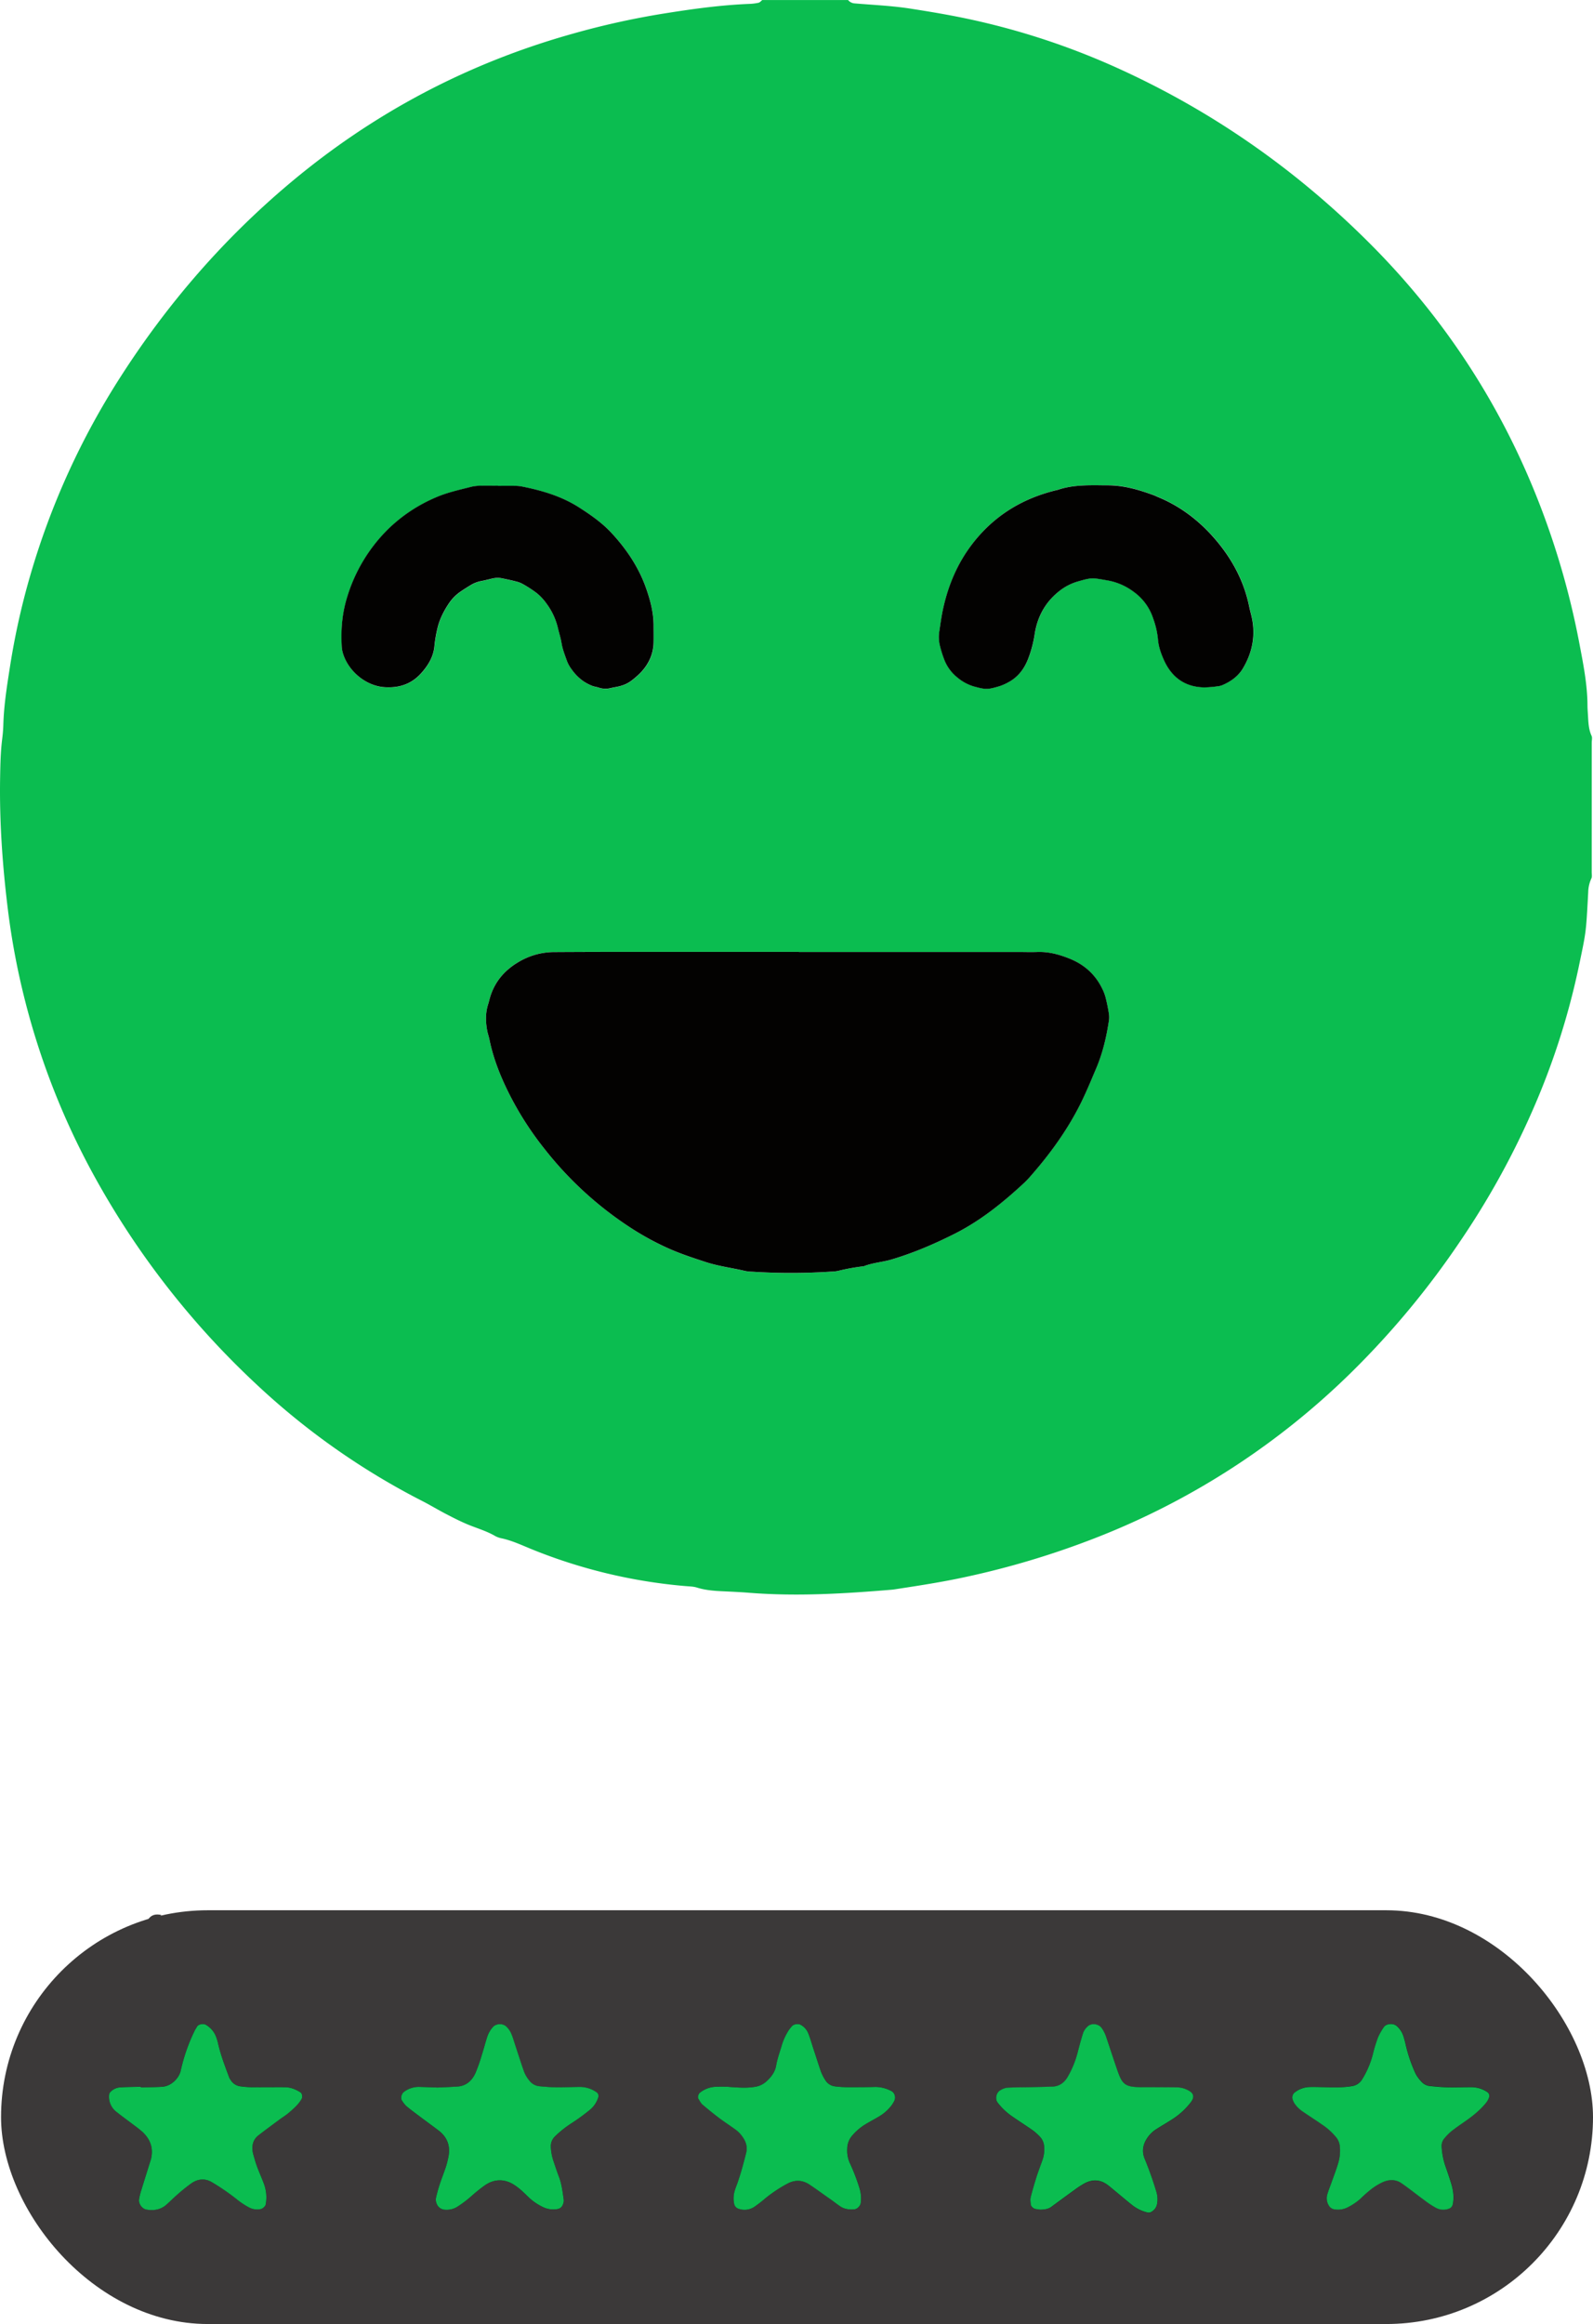 <svg xmlns="http://www.w3.org/2000/svg" viewBox="0 0 1282.84 1870.4"><defs><style>.cls-1{fill:#3b3939;}.cls-2{fill:#0bbd50;}.cls-3{fill:#030201;}</style></defs><g id="Capa_2" data-name="Capa 2"><g id="Capa_1-2" data-name="Capa 1"><rect class="cls-1" x="0.84" y="1537.4" width="1282" height="333" rx="166.5"/><path class="cls-2" d="M1281.8,701.38c-.06,1.91.48,4.13-.3,5.68a27.39,27.39,0,0,0-2.51,11c-.15,2.55-.28,5.1-.42,7.65-1.39,25.41-1.55,25.38-7.33,53a591.34,591.34,0,0,1-37.69,116.34A649.35,649.35,0,0,1,1176,998.8a685,685,0,0,1-86.7,104.65A608.88,608.88,0,0,1,881.55,1238,684.17,684.17,0,0,1,777,1269.3c-18.77,4.08-37.71,6.93-56.66,9.85-.64.1-1.27.18-1.91.24-38.28,3.21-76.57,5.54-115,2.51-6.38-.51-12.77-.82-19.16-1.12-7.67-.35-15.31-.7-22.75-3-3-1-6.3-1-9.48-1.28a424.38,424.38,0,0,1-124.43-29.9c-7.68-3.14-15.23-6.69-23.41-8.48a18.7,18.7,0,0,1-5.41-1.89c-7.23-4.24-15.3-6.41-22.92-9.66-5.87-2.5-11.57-5.43-17.23-8.38-6.23-3.25-12.24-6.91-18.5-10.1a583,583,0,0,1-134.39-94.67,670.76,670.76,0,0,1-131-169A598.88,598.88,0,0,1,19.81,803.92,591.4,591.4,0,0,1,6.4,732.46C2,696.91-.54,661.29.1,625.46c.18-10.22.37-20.43,1.65-30.6.48-3.8.82-7.63.93-11.45.44-16,3-31.81,5.47-47.56A584.69,584.69,0,0,1,24.4,463,608.83,608.83,0,0,1,97.13,303.21c37.51-58.49,82.52-110.51,135.75-155.33Q334.13,62.63,461.68,27a643.81,643.81,0,0,1,73-16.12c22.76-3.64,45.53-6.8,68.58-7.74a41.23,41.23,0,0,0,7.6-.93c1.11-.25,2-1.43,3-2.19h69.1a7.39,7.39,0,0,0,4.83,2.67C703,4,718.31,4.61,733.51,7c14.51,2.26,29,4.67,43.35,7.65A588.81,588.81,0,0,1,903.8,56.56C978.25,90.8,1044.23,137.24,1102.17,195c71.91,71.65,122.4,156.28,152.37,253.12A643.08,643.08,0,0,1,1272,518.56c3.09,16.29,6.32,32.54,6.4,49.21,0,2.55.22,5.1.37,7.65.35,5.69.44,11.39,2.92,16.79.73,1.58.11,3.77.12,5.68ZM643.34,766.17v-.1q-78.69,0-157.37,0-20.14,0-40.3.16a56.21,56.21,0,0,0-29.08,8.59c-10.7,6.48-18.41,15.71-22,28-.53,1.83-1,3.71-1.54,5.53-2.18,6.88-2,13.85-.77,20.84.45,2.51,1.35,4.93,1.86,7.43,3.32,16.41,9.71,31.77,17.32,46.51a256.25,256.25,0,0,0,27.16,41.68A286.48,286.48,0,0,0,509.21,989a224.53,224.53,0,0,0,28.59,15.57c9.92,4.46,20.23,7.84,30.56,11.2s21.19,4.66,31.74,7.17a35.1,35.1,0,0,0,5.72.58,489.6,489.6,0,0,0,63.29-.07,31.09,31.09,0,0,0,5.72-.6,167.86,167.86,0,0,1,20.74-3.74c7.18-2.82,14.94-3.25,22.32-5.43,17.23-5.09,33.59-12.12,49.65-20.1C789,982.9,807.33,968.14,824.71,952c1.4-1.3,2.75-2.67,4-4.1,16.16-18.25,30.47-37.77,41.4-59.65,4.58-9.15,8.41-18.61,12.43-28,5.33-12.43,8.41-25.41,10.39-38.7a18.91,18.91,0,0,0,0-5.72c-.73-4.41-1.59-8.8-2.68-13.13a36.86,36.86,0,0,0-2.74-7.12c-5.55-11.45-14.52-19.37-26.2-24.05-8.32-3.33-16.94-5.71-26.11-5.36-5.11.19-10.23,0-15.35,0ZM888.83,390.61c-15.41-.27-26.26,0-36.75,3.51-28.4,6.6-51.84,20.87-69.57,44.29-11.4,15.06-18.52,32-22.68,50.2-1.42,6.21-2.3,12.54-3.22,18.85a29.5,29.5,0,0,0,.22,11.43,89.53,89.53,0,0,0,4,12.76,34.08,34.08,0,0,0,10.32,13.61,36.62,36.62,0,0,0,13.4,7.18c9.38,2.5,10.77,2.62,20.61-.33a40,40,0,0,0,7-3.11c7.72-4.09,12.68-10.71,15.79-18.59a94.39,94.39,0,0,0,5.39-20.29c2.13-13.7,8.42-25.32,19.38-34.16a43.3,43.3,0,0,1,15.16-8c11.61-3.37,11.68-3.06,24.42-.84a49,49,0,0,1,20.81,9.16,42.56,42.56,0,0,1,15.58,21.27,68.09,68.09,0,0,1,3.88,16.72c.43,5.8,2.36,11.31,4.66,16.52,6.22,14.07,16.92,22.11,32.69,22.36a90.12,90.12,0,0,0,11.44-1,12.76,12.76,0,0,0,3.67-1.06c6.54-3,12.23-7,16-13.29,7.11-11.94,10-24.8,7.57-38.61-.66-3.76-1.81-7.43-2.57-11.18-3.9-19.19-12.64-36.1-24.9-51.15-13.1-16.08-28.95-28.78-48.29-36.8-1.18-.48-2.32-1.09-3.51-1.53-12-4.41-24.27-8-37.25-8ZM401,391v0c-4.47,0-8.94-.08-13.41,0a34.42,34.42,0,0,0-7.61.76c-9.86,2.53-19.8,4.61-29.25,8.78a125.11,125.11,0,0,0-38,25.27,129.53,129.53,0,0,0-33.19,55.1c-4,13-5.06,26.22-4.25,39.68a24,24,0,0,0,1.06,5.62c4.35,14.06,18.42,26.13,33.87,26.94,11.6.6,21.29-2.6,29.12-11.36,5.68-6.35,9.89-13.34,10.6-22a102.65,102.65,0,0,1,2.2-13.16c1.63-7.65,5.08-14.4,9.33-20.81a35.32,35.32,0,0,1,9.33-9.51c2.62-1.82,5.33-3.51,8.05-5.17a26,26,0,0,1,8.87-3.45c3.13-.58,6.21-1.45,9.33-2.13a17.87,17.87,0,0,1,7.6,0c3.74.8,7.49,1.59,11.2,2.55a20.46,20.46,0,0,1,5.32,2.06,94,94,0,0,1,11.2,7.3,42.34,42.34,0,0,1,7.79,8.36,53.5,53.5,0,0,1,9,18.88c1,4.34,2.43,8.6,3.14,13,.83,5.1,2.76,9.81,4.45,14.61a27.88,27.88,0,0,0,3.76,6.61,38.4,38.4,0,0,0,9.42,9.44,37.17,37.17,0,0,0,6.72,3.55c1.74.74,3.71.94,5.53,1.53a17.06,17.06,0,0,0,9.42.45c3.1-.74,6.3-1.15,9.33-2.11a24.25,24.25,0,0,0,6.82-3.32,61.87,61.87,0,0,0,8.64-7.52c6.31-6.76,9.95-14.75,10-24.14,0-4.46,0-8.92,0-13.38,0-10.35-2.66-20.25-6-29.85-6-17.08-15.94-31.84-28.28-45-7.48-8-16.35-14.16-25.52-20-14.23-9.13-30.05-13.74-46.4-17a32,32,0,0,0-5.71-.5C409.92,391,405.45,391,401,391Z"/><path class="cls-3" d="M352.46,1680.07c-5.86-.19-10.33-.38-14.79-.48a19.84,19.84,0,0,0-12.49,4.08c-1.79,1.32-2.78,5-1.53,6.82a22.56,22.56,0,0,0,3.51,4.49c3.41,2.88,7,5.51,10.59,8.2,5.1,3.83,10.27,7.57,15.35,11.42,7.38,5.6,9.86,13,7.88,21.94a74.26,74.26,0,0,1-1.89,7.4c-1.62,4.83-3.53,9.56-5.1,14.4a114.32,114.32,0,0,0-3,11.07,8,8,0,0,0,.49,3.71,7.48,7.48,0,0,0,7.1,5.33,16.24,16.24,0,0,0,9.19-2.08,88.1,88.1,0,0,0,12.21-9.2,132.68,132.68,0,0,1,10.45-8.35c8.08-5.62,16.82-5.35,24.94.49a49.64,49.64,0,0,1,4.49,3.55c2.37,2.13,4.64,4.38,6.95,6.58a44.56,44.56,0,0,0,9.5,6.39,19.29,19.29,0,0,0,13,2,5.45,5.45,0,0,0,4-3.66,7.73,7.73,0,0,0,.67-3.7c-.86-6.3-1.58-12.63-3.91-18.65-1.6-4.16-3-8.41-4.4-12.63a41.62,41.62,0,0,1-2.09-11.25,11,11,0,0,1,3.42-8.6,84.3,84.3,0,0,1,13.49-10.65c4.78-3.17,9.48-6.51,13.92-10.13a21,21,0,0,0,7.44-10.88,3.89,3.89,0,0,0-.95-3.38,23.41,23.41,0,0,0-14.29-4.66c-6.39.08-12.78.35-19.16.27-4.46-.05-8.93-.4-13.37-.86a11.59,11.59,0,0,1-8-4.77,25.5,25.5,0,0,1-3.91-6.51c-2.59-7.19-4.86-14.49-7.26-21.75-1-3-1.83-6.11-3.08-9a17.25,17.25,0,0,0-4.36-6.2c-2.71-2.42-8-2.21-10.41.45a22.11,22.11,0,0,0-4.77,8.18c-1.57,4.85-2.83,9.8-4.38,14.65a132.21,132.21,0,0,1-5.08,14.41c-2.79,6.12-7.41,10.38-14.57,10.84C362.56,1679.67,356.82,1679.86,352.46,1680.07Zm715.73-.2c-4.47-.11-9-.31-13.42-.3a20.38,20.38,0,0,0-12.34,4.57,5.28,5.28,0,0,0-1.5,5.16,16.44,16.44,0,0,0,1.55,3.44,25.38,25.38,0,0,0,6.79,6.68c5.29,3.57,10.66,7,15.9,10.69a50.37,50.37,0,0,1,11.23,10.34,13.18,13.18,0,0,1,2.65,7,34.7,34.7,0,0,1-1.3,13.26c-1.68,5.48-3.73,10.85-5.63,16.26-1.06,3-2.3,6-3.17,9a11.05,11.05,0,0,0,1.33,9.16,6.18,6.18,0,0,0,4.64,2.92,17.3,17.3,0,0,0,11.12-2,48.79,48.79,0,0,0,9.48-6.45,112.56,112.56,0,0,1,8.59-7.63,50.44,50.44,0,0,1,9.77-5.95c4.89-2.13,10.14-2.22,14.68.9,6.31,4.34,12.27,9.18,18.47,13.7a70.55,70.55,0,0,0,9.58,6.29,12.53,12.53,0,0,0,11.12.22,4.69,4.69,0,0,0,2.2-2.91c1.25-5.75.47-11.44-1.22-17-1.48-4.88-3.16-9.7-4.83-14.52a57.9,57.9,0,0,1-2.84-15,9.55,9.55,0,0,1,2.42-7.07,45.16,45.16,0,0,1,5.38-5.42c3.51-2.76,7.19-5.3,10.86-7.84,6.33-4.38,12.35-9.12,17.17-15.17a13.84,13.84,0,0,0,2.56-5,3.75,3.75,0,0,0-1.21-3.27,22.6,22.6,0,0,0-12.53-4.21c-6.39,0-12.78.23-19.17.09-5.09-.12-10.2-.54-15.27-1.07a10.34,10.34,0,0,1-6.59-3.6,28.62,28.62,0,0,1-4.52-6.1,118.2,118.2,0,0,1-8.06-23.48,73.2,73.2,0,0,0-2-7.35,18.32,18.32,0,0,0-5.32-7.83c-2.75-2.34-8.42-1.89-10.32,1a47.53,47.53,0,0,0-4.69,8.29,115.07,115.07,0,0,0-3.93,12.78,72.33,72.33,0,0,1-8.88,21.06,11.45,11.45,0,0,1-7.69,5.27C1082.26,1680.11,1075.22,1680,1068.19,1679.87Zm-230.46,98.49c4-.09,6.91-.72,9.13-2.33,6.2-4.48,12.32-9.07,18.53-13.53a70.6,70.6,0,0,1,8-5.21c6.11-3.25,12.25-3.24,18,.83,2.6,1.82,5,4,7.44,6,4.43,3.64,8.78,7.38,13.29,10.92a31.56,31.56,0,0,0,12,5.7,4.43,4.43,0,0,0,3.59-.82,9,9,0,0,0,4.12-6.13,20.87,20.87,0,0,0-.51-9.46,281.66,281.66,0,0,0-9.58-27c-2.24-5.56-1.45-11.23,2.06-16.39a24.06,24.06,0,0,1,6.63-6.78c4.27-2.79,8.72-5.3,13-8.06a59.26,59.26,0,0,0,15.52-14c3.64-4.81,2.06-8-3.32-10.31a18.8,18.8,0,0,0-7.39-1.75q-14.35-.09-28.72-.15c-14.22,0-15.86-2.38-20.28-15.37-2.88-8.43-5.66-16.9-8.49-25.35a27.2,27.2,0,0,0-3.43-6.78c-2.53-3.68-8.63-4.44-11.69-1.15a13.5,13.5,0,0,0-3.25,4.64c-1.77,5.44-3.21,11-4.67,16.53a76.07,76.07,0,0,1-8,19.34c-2.77,4.69-6.8,7.51-12.39,7.69-6.37.2-12.75.34-19.12.47-5.74.13-11.49.06-17.22.4a14.45,14.45,0,0,0-5.32,2c-3.4,1.73-4.47,6.94-2.35,9.84a51.45,51.45,0,0,0,12.49,11.7c5.23,3.64,10.63,7,15.84,10.71a42,42,0,0,1,5.7,5.06,12.79,12.79,0,0,1,3.58,8.61,25.52,25.52,0,0,1-1.11,9.44c-1.63,4.83-3.53,9.56-5.08,14.41-1.74,5.45-3.34,11-4.72,16.5-.44,1.78,0,3.78.1,5.68.11,1.55,2.18,3.47,3.87,3.68C835.22,1778,836.47,1778.19,837.73,1778.36Zm-252.31-98.92c-.25,0-4.71-.11-9.18,0a21.78,21.78,0,0,0-12.35,4.6c-1.37,1-2.24,3.76-1.38,5.09,1,1.59,1.86,3.43,3.24,4.62q6.53,5.63,13.4,10.81c4.08,3.07,8.38,5.84,12.51,8.83a25.09,25.09,0,0,1,4.33,3.75c3.86,4.48,6.52,9.29,4.92,15.65-2,8-4.15,16-6.88,23.86-.84,2.4-1.86,4.75-2.5,7.21a21.16,21.16,0,0,0-.3,9.47,5.18,5.18,0,0,0,3.37,4.2,14.29,14.29,0,0,0,12.85-1.4,103.43,103.43,0,0,0,9.06-7A110.71,110.71,0,0,1,634,1757.5c6.25-3.4,12.28-3.11,18.07.77s11.5,8,17.23,12.07c2.6,1.84,5.09,3.86,7.76,5.58,3.36,2.17,7.18,2.46,11.07,2.14,2.3-.2,4.73-2.72,5.05-5a27.47,27.47,0,0,0-.8-11.34,154.42,154.42,0,0,0-8.21-21.41,24.75,24.75,0,0,1-1.83-11.23,16.25,16.25,0,0,1,4.07-10.45,43.6,43.6,0,0,1,10.11-8.72c3.8-2.34,7.78-4.38,11.6-6.69a35.12,35.12,0,0,0,9.94-8.87,27.62,27.62,0,0,0,2-3.23c1.67-2.94.59-6.87-2.18-8.23a27.46,27.46,0,0,0-12.84-3.31c-7.66.15-15.32.23-23,.2a84.46,84.46,0,0,1-9.54-.66,10.41,10.41,0,0,1-7.79-5,35.11,35.11,0,0,1-3.5-6.78c-2.15-6-4-12.07-6-18.12-1.39-4.24-2.57-8.56-4.22-12.7a13.61,13.61,0,0,0-6.22-7c-1.94-1-5.65-.52-7,1.18a33.74,33.74,0,0,0-2.4,3,47.05,47.05,0,0,0-5.67,12.07c-1.63,5.5-3.61,10.87-4.61,16.57-.9,5.16-4,9.3-7.88,12.79a17.39,17.39,0,0,1-8.44,4.22C602.39,1680.57,596,1680.3,585.42,1679.44Zm-472.06.57c0-.2,0-.41,0-.61-5.72.16-11.46.15-17.17.56a11.85,11.85,0,0,0-6.8,3.19,4.17,4.17,0,0,0-1.56,3.3,15.28,15.28,0,0,0,6.13,13.31c5,4,10.17,7.68,15.24,11.53a68.78,68.78,0,0,1,5.93,4.81c5.92,5.71,8.42,12.6,6.64,20.79-.27,1.24-.71,2.44-1.09,3.66-2.46,7.89-5,15.78-7.38,23.69a49.89,49.89,0,0,0-1.26,5.54c-.68,3.65,2.38,7.92,5.94,8.48,6,.94,11.46.07,16.11-4,2.87-2.53,5.53-5.29,8.43-7.77a137.62,137.62,0,0,1,11.9-9.57c5.13-3.47,10.93-3.92,16.28-.67a177.79,177.79,0,0,1,20.43,14.09,61.54,61.54,0,0,0,9.57,6.26,13.73,13.73,0,0,0,9.27,1.24c1.47-.28,3.7-2.28,4-3.67a31.37,31.37,0,0,0-1.5-16.89c-2.47-6.55-5.55-12.86-7.39-19.65-.5-1.84-1.15-3.64-1.49-5.51-1-5.38.11-10.18,4.63-13.68,5.54-4.28,11.19-8.43,16.81-12.6,2.56-1.9,5.33-3.53,7.72-5.62,3.82-3.33,7.74-6.62,10.25-11.2.81-1.48.39-4.24-1-5.1-3.84-2.41-7.93-4.11-12.53-4.13-8.92,0-17.85.11-26.78,0a75.58,75.58,0,0,1-9.5-.78,10.64,10.64,0,0,1-7.56-5.28,9.73,9.73,0,0,1-1-1.63c-3.29-9-6.78-17.85-8.93-27.18a37,37,0,0,0-1.59-5.48,18.7,18.7,0,0,0-8.49-10c-2.08-1.1-5.88-.31-6.88,1.47-.61,1.1-1.35,2.14-1.91,3.26a142.49,142.49,0,0,0-11.29,32.36c-1.4,6-7.61,12.43-15,12.9C124.82,1679.84,119.08,1679.85,113.36,1680Z"/><path class="cls-1" d="M129.9,1541.2c-2.66,3.68-6.21,4.64-10.47,3.37C122.08,1540.82,125.76,1540.3,129.9,1541.2Z"/><path class="cls-3" d="M643.34,766.17H819.9c5.12,0,10.24.19,15.35,0,9.17-.35,17.79,2,26.11,5.36,11.68,4.68,20.65,12.6,26.2,24.05a36.86,36.86,0,0,1,2.74,7.12c1.09,4.33,2,8.72,2.68,13.13a18.91,18.91,0,0,1,0,5.72c-2,13.29-5.06,26.27-10.39,38.7-4,9.38-7.85,18.84-12.43,28-10.93,21.88-25.24,41.4-41.4,59.65-1.27,1.43-2.62,2.8-4,4.1-17.38,16.15-35.72,30.91-57.17,41.55-16.06,8-32.42,15-49.65,20.1-7.38,2.18-15.14,2.61-22.32,5.43a167.86,167.86,0,0,0-20.74,3.74,31.09,31.09,0,0,1-5.72.6,489.6,489.6,0,0,1-63.29.07,35.1,35.1,0,0,1-5.72-.58c-10.55-2.51-21.38-3.8-31.74-7.17s-20.64-6.74-30.56-11.2A224.53,224.53,0,0,1,509.21,989a286.48,286.48,0,0,1-70.58-64.17,256.25,256.25,0,0,1-27.16-41.68c-7.61-14.74-14-30.1-17.32-46.51-.51-2.5-1.41-4.92-1.86-7.43-1.26-7-1.41-14,.77-20.84.58-1.82,1-3.7,1.54-5.53,3.58-12.26,11.29-21.49,22-28a56.21,56.21,0,0,1,29.08-8.59q20.15-.12,40.3-.16,78.69,0,157.37,0Z"/><path class="cls-3" d="M888.83,390.61H892c13,0,25.21,3.55,37.25,8,1.19.44,2.33,1.05,3.51,1.53,19.34,8,35.19,20.72,48.29,36.8,12.26,15.05,21,32,24.9,51.15.76,3.75,1.91,7.42,2.57,11.18,2.4,13.81-.46,26.67-7.57,38.61-3.72,6.24-9.41,10.34-16,13.29a12.76,12.76,0,0,1-3.67,1.06,90.12,90.12,0,0,1-11.44,1c-15.77-.25-26.47-8.29-32.69-22.36-2.3-5.21-4.23-10.72-4.66-16.52a68.09,68.09,0,0,0-3.88-16.72,42.56,42.56,0,0,0-15.58-21.27,49,49,0,0,0-20.81-9.16c-12.74-2.22-12.81-2.53-24.42.84a43.3,43.3,0,0,0-15.16,8c-11,8.84-17.25,20.46-19.38,34.16a94.39,94.39,0,0,1-5.39,20.29c-3.11,7.88-8.07,14.5-15.79,18.59a40,40,0,0,1-7,3.11c-9.84,2.95-11.23,2.83-20.61.33a36.62,36.62,0,0,1-13.4-7.18,34.08,34.08,0,0,1-10.32-13.61,89.53,89.53,0,0,1-4-12.76,29.5,29.5,0,0,1-.22-11.43c.92-6.31,1.8-12.64,3.22-18.85,4.16-18.24,11.28-35.14,22.68-50.2,17.73-23.42,41.17-37.69,69.57-44.29C862.57,390.63,873.42,390.34,888.83,390.61Z"/><path class="cls-3" d="M401,391c4.47,0,8.94-.05,13.41,0a32,32,0,0,1,5.71.5c16.35,3.25,32.17,7.86,46.4,17,9.17,5.87,18,12,25.52,20,12.34,13.19,22.3,27.95,28.28,45,3.37,9.6,6,19.5,6,29.85,0,4.46.08,8.92,0,13.38-.09,9.39-3.73,17.38-10,24.14a61.87,61.87,0,0,1-8.64,7.52,24.25,24.25,0,0,1-6.82,3.32c-3,1-6.23,1.37-9.33,2.11a17.06,17.06,0,0,1-9.42-.45c-1.82-.59-3.79-.79-5.53-1.53a37.17,37.17,0,0,1-6.72-3.55,38.4,38.4,0,0,1-9.42-9.44,27.88,27.88,0,0,1-3.76-6.61c-1.69-4.8-3.62-9.51-4.45-14.61-.71-4.39-2.14-8.65-3.14-13a53.5,53.5,0,0,0-9-18.88,42.34,42.34,0,0,0-7.79-8.36,94,94,0,0,0-11.2-7.3,20.46,20.46,0,0,0-5.32-2.06c-3.71-1-7.46-1.75-11.2-2.55a17.87,17.87,0,0,0-7.6,0c-3.12.68-6.2,1.55-9.33,2.13a26,26,0,0,0-8.87,3.45c-2.72,1.66-5.43,3.35-8.05,5.17a35.32,35.32,0,0,0-9.33,9.51c-4.25,6.41-7.7,13.16-9.33,20.81a102.65,102.65,0,0,0-2.2,13.16c-.71,8.63-4.92,15.62-10.6,22-7.83,8.76-17.52,12-29.12,11.36-15.45-.81-29.52-12.88-33.87-26.94a24,24,0,0,1-1.06-5.62c-.81-13.46.25-26.65,4.25-39.68a129.53,129.53,0,0,1,33.19-55.1,125.11,125.11,0,0,1,38-25.27c9.45-4.17,19.39-6.25,29.25-8.78a34.42,34.42,0,0,1,7.61-.76c4.47-.12,8.94,0,13.41,0Z"/><path class="cls-2" d="M352.46,1680.07c4.36-.21,10.1-.4,15.83-.77,7.16-.46,11.78-4.72,14.57-10.84a132.21,132.21,0,0,0,5.08-14.41c1.55-4.85,2.81-9.8,4.38-14.65a22.11,22.11,0,0,1,4.77-8.18c2.42-2.66,7.7-2.87,10.41-.45a17.25,17.25,0,0,1,4.36,6.2c1.25,2.92,2.08,6,3.08,9,2.4,7.26,4.67,14.56,7.26,21.75a25.5,25.5,0,0,0,3.91,6.51,11.59,11.59,0,0,0,8,4.77c4.44.46,8.91.81,13.37.86,6.38.08,12.77-.19,19.16-.27a23.41,23.41,0,0,1,14.29,4.66,3.89,3.89,0,0,1,.95,3.38,21,21,0,0,1-7.44,10.88c-4.44,3.62-9.14,7-13.92,10.13A84.3,84.3,0,0,0,447,1719.32a11,11,0,0,0-3.42,8.6,41.62,41.62,0,0,0,2.09,11.25c1.44,4.22,2.8,8.47,4.4,12.63,2.33,6,3,12.35,3.91,18.65a7.73,7.73,0,0,1-.67,3.7,5.45,5.45,0,0,1-4,3.66,19.29,19.29,0,0,1-13-2,44.56,44.56,0,0,1-9.5-6.39c-2.31-2.2-4.58-4.45-6.95-6.58a49.64,49.64,0,0,0-4.49-3.55c-8.12-5.84-16.86-6.11-24.94-.49a132.68,132.68,0,0,0-10.45,8.35,88.1,88.1,0,0,1-12.21,9.2,16.24,16.24,0,0,1-9.19,2.08,7.48,7.48,0,0,1-7.1-5.33,8,8,0,0,1-.49-3.71,114.32,114.32,0,0,1,3-11.07c1.57-4.84,3.48-9.57,5.1-14.4a74.26,74.26,0,0,0,1.89-7.4c2-8.94-.5-16.34-7.88-21.94-5.08-3.85-10.25-7.59-15.35-11.42-3.57-2.69-7.18-5.32-10.59-8.2a22.56,22.56,0,0,1-3.51-4.49c-1.25-1.81-.26-5.5,1.53-6.82a19.84,19.84,0,0,1,12.49-4.08C342.13,1679.69,346.6,1679.88,352.46,1680.07Z"/><path class="cls-2" d="M1068.19,1679.87c7,.16,14.07.24,21-1a11.45,11.45,0,0,0,7.69-5.27,72.33,72.33,0,0,0,8.88-21.06,115.07,115.07,0,0,1,3.93-12.78,47.53,47.53,0,0,1,4.69-8.29c1.9-2.92,7.57-3.37,10.32-1a18.32,18.32,0,0,1,5.32,7.83,73.2,73.2,0,0,1,2,7.35,118.2,118.2,0,0,0,8.06,23.48,28.62,28.62,0,0,0,4.52,6.1,10.34,10.34,0,0,0,6.59,3.6c5.07.53,10.18,1,15.27,1.07,6.39.14,12.78-.13,19.17-.09a22.6,22.6,0,0,1,12.53,4.21,3.75,3.75,0,0,1,1.21,3.27,13.84,13.84,0,0,1-2.56,5c-4.82,6-10.84,10.79-17.17,15.17-3.67,2.54-7.35,5.08-10.86,7.84a45.16,45.16,0,0,0-5.38,5.42,9.55,9.55,0,0,0-2.42,7.07,57.9,57.9,0,0,0,2.84,15c1.67,4.82,3.35,9.64,4.83,14.52,1.69,5.55,2.47,11.24,1.22,17a4.69,4.69,0,0,1-2.2,2.91,12.53,12.53,0,0,1-11.12-.22,70.55,70.55,0,0,1-9.58-6.29c-6.2-4.52-12.16-9.36-18.47-13.7-4.54-3.12-9.79-3-14.68-.9a50.44,50.44,0,0,0-9.77,5.95,112.56,112.56,0,0,0-8.59,7.63,48.79,48.79,0,0,1-9.48,6.45,17.3,17.3,0,0,1-11.12,2,6.18,6.18,0,0,1-4.64-2.92,11.05,11.05,0,0,1-1.33-9.16c.87-3.07,2.11-6,3.17-9,1.9-5.41,4-10.78,5.63-16.26a34.7,34.7,0,0,0,1.3-13.26,13.18,13.18,0,0,0-2.65-7,50.37,50.37,0,0,0-11.23-10.34c-5.24-3.65-10.61-7.12-15.9-10.69a25.38,25.38,0,0,1-6.79-6.68,16.44,16.44,0,0,1-1.55-3.44,5.28,5.28,0,0,1,1.5-5.16,20.38,20.38,0,0,1,12.34-4.57C1059.24,1679.56,1063.72,1679.76,1068.19,1679.87Z"/><path class="cls-2" d="M837.73,1778.36c-1.26-.17-2.51-.35-3.77-.51-1.69-.21-3.76-2.13-3.87-3.68-.14-1.9-.54-3.9-.1-5.68,1.38-5.55,3-11,4.72-16.5,1.55-4.85,3.45-9.58,5.08-14.41a25.52,25.52,0,0,0,1.11-9.44,12.79,12.79,0,0,0-3.58-8.61,42,42,0,0,0-5.7-5.06c-5.21-3.67-10.61-7.07-15.84-10.71a51.45,51.45,0,0,1-12.49-11.7c-2.12-2.9-1-8.11,2.35-9.84a14.45,14.45,0,0,1,5.32-2c5.73-.34,11.48-.27,17.22-.4,6.37-.13,12.75-.27,19.12-.47,5.59-.18,9.62-3,12.39-7.69a76.07,76.07,0,0,0,8-19.34c1.46-5.54,2.9-11.09,4.67-16.53a13.5,13.5,0,0,1,3.25-4.64c3.06-3.29,9.16-2.53,11.69,1.15a27.2,27.2,0,0,1,3.43,6.78c2.83,8.45,5.61,16.92,8.49,25.35,4.42,13,6.06,15.34,20.28,15.37q14.37,0,28.72.15a18.8,18.8,0,0,1,7.39,1.75c5.38,2.33,7,5.5,3.32,10.31a59.26,59.26,0,0,1-15.52,14c-4.28,2.76-8.73,5.27-13,8.06a24.06,24.06,0,0,0-6.63,6.78c-3.51,5.16-4.3,10.83-2.06,16.39a281.66,281.66,0,0,1,9.58,27,20.87,20.87,0,0,1,.51,9.46,9,9,0,0,1-4.12,6.13,4.43,4.43,0,0,1-3.59.82,31.56,31.56,0,0,1-12-5.7c-4.51-3.54-8.86-7.28-13.29-10.92-2.46-2-4.84-4.16-7.44-6-5.79-4.07-11.93-4.08-18-.83a70.6,70.6,0,0,0-8,5.21c-6.21,4.46-12.33,9-18.53,13.53C844.64,1777.64,841.78,1778.27,837.73,1778.36Z"/><path class="cls-2" d="M585.42,1679.44c10.6.86,17,1.13,23.31-.07a17.39,17.39,0,0,0,8.44-4.22c3.9-3.49,7-7.63,7.88-12.79,1-5.7,3-11.07,4.61-16.57a47.05,47.05,0,0,1,5.67-12.07,33.74,33.74,0,0,1,2.4-3c1.4-1.7,5.11-2.23,7-1.18a13.61,13.61,0,0,1,6.22,7c1.65,4.14,2.83,8.46,4.22,12.7,2,6,3.89,12.13,6,18.12a35.11,35.11,0,0,0,3.5,6.78,10.41,10.41,0,0,0,7.79,5,84.46,84.46,0,0,0,9.54.66c7.66,0,15.32,0,23-.2a27.46,27.46,0,0,1,12.84,3.31c2.77,1.36,3.85,5.29,2.18,8.23a27.62,27.62,0,0,1-2,3.23,35.12,35.12,0,0,1-9.94,8.87c-3.82,2.31-7.8,4.35-11.6,6.69a43.6,43.6,0,0,0-10.11,8.72,16.25,16.25,0,0,0-4.07,10.45,24.75,24.75,0,0,0,1.83,11.23,154.42,154.42,0,0,1,8.21,21.41,27.47,27.47,0,0,1,.8,11.34c-.32,2.26-2.75,4.78-5.05,5-3.89.32-7.71,0-11.07-2.14-2.67-1.72-5.16-3.74-7.76-5.58-5.73-4-11.4-8.17-17.23-12.07s-11.82-4.17-18.07-.77a110.71,110.71,0,0,0-17.51,11.64,103.43,103.43,0,0,1-9.06,7,14.29,14.29,0,0,1-12.85,1.4,5.18,5.18,0,0,1-3.37-4.2,21.16,21.16,0,0,1,.3-9.47c.64-2.46,1.66-4.81,2.5-7.21,2.73-7.83,4.86-15.82,6.88-23.86,1.6-6.36-1.06-11.17-4.92-15.65a25.09,25.09,0,0,0-4.33-3.75c-4.13-3-8.43-5.76-12.51-8.83q-6.85-5.19-13.4-10.81c-1.38-1.19-2.21-3-3.24-4.62-.86-1.33,0-4.08,1.38-5.09a21.78,21.78,0,0,1,12.35-4.6C580.71,1679.33,585.17,1679.44,585.42,1679.44Z"/><path class="cls-2" d="M113.36,1680c5.72-.16,11.46-.17,17.17-.53,7.39-.47,13.6-6.88,15-12.9a142.49,142.49,0,0,1,11.29-32.36c.56-1.12,1.3-2.16,1.91-3.26,1-1.78,4.8-2.57,6.88-1.47a18.7,18.7,0,0,1,8.49,10,37,37,0,0,1,1.59,5.48c2.15,9.33,5.64,18.22,8.93,27.18a9.73,9.73,0,0,0,1,1.63,10.64,10.64,0,0,0,7.56,5.28,75.58,75.58,0,0,0,9.5.78c8.93.08,17.86-.06,26.78,0,4.6,0,8.69,1.72,12.53,4.13,1.36.86,1.78,3.62,1,5.1-2.51,4.58-6.43,7.87-10.25,11.2-2.39,2.09-5.16,3.72-7.72,5.62-5.62,4.17-11.27,8.32-16.81,12.6-4.52,3.5-5.6,8.3-4.63,13.68.34,1.87,1,3.67,1.49,5.51,1.84,6.79,4.92,13.1,7.39,19.65a31.37,31.37,0,0,1,1.5,16.89c-.25,1.39-2.48,3.39-4,3.67a13.73,13.73,0,0,1-9.27-1.24,61.54,61.54,0,0,1-9.57-6.26,177.79,177.79,0,0,0-20.43-14.09c-5.35-3.25-11.15-2.8-16.28.67a137.62,137.62,0,0,0-11.9,9.57c-2.9,2.48-5.56,5.24-8.43,7.77-4.65,4.09-10.16,5-16.11,4-3.56-.56-6.62-4.83-5.94-8.48a49.89,49.89,0,0,1,1.26-5.54c2.42-7.91,4.92-15.8,7.38-23.69.38-1.22.82-2.42,1.09-3.66,1.78-8.19-.72-15.08-6.64-20.79a68.78,68.78,0,0,0-5.93-4.81c-5.07-3.85-10.25-7.57-15.24-11.53a15.28,15.28,0,0,1-6.13-13.31,4.17,4.17,0,0,1,1.56-3.3,11.85,11.85,0,0,1,6.8-3.19c5.71-.41,11.45-.4,17.17-.56C113.35,1679.6,113.36,1679.81,113.36,1680Z"/></g></g></svg>